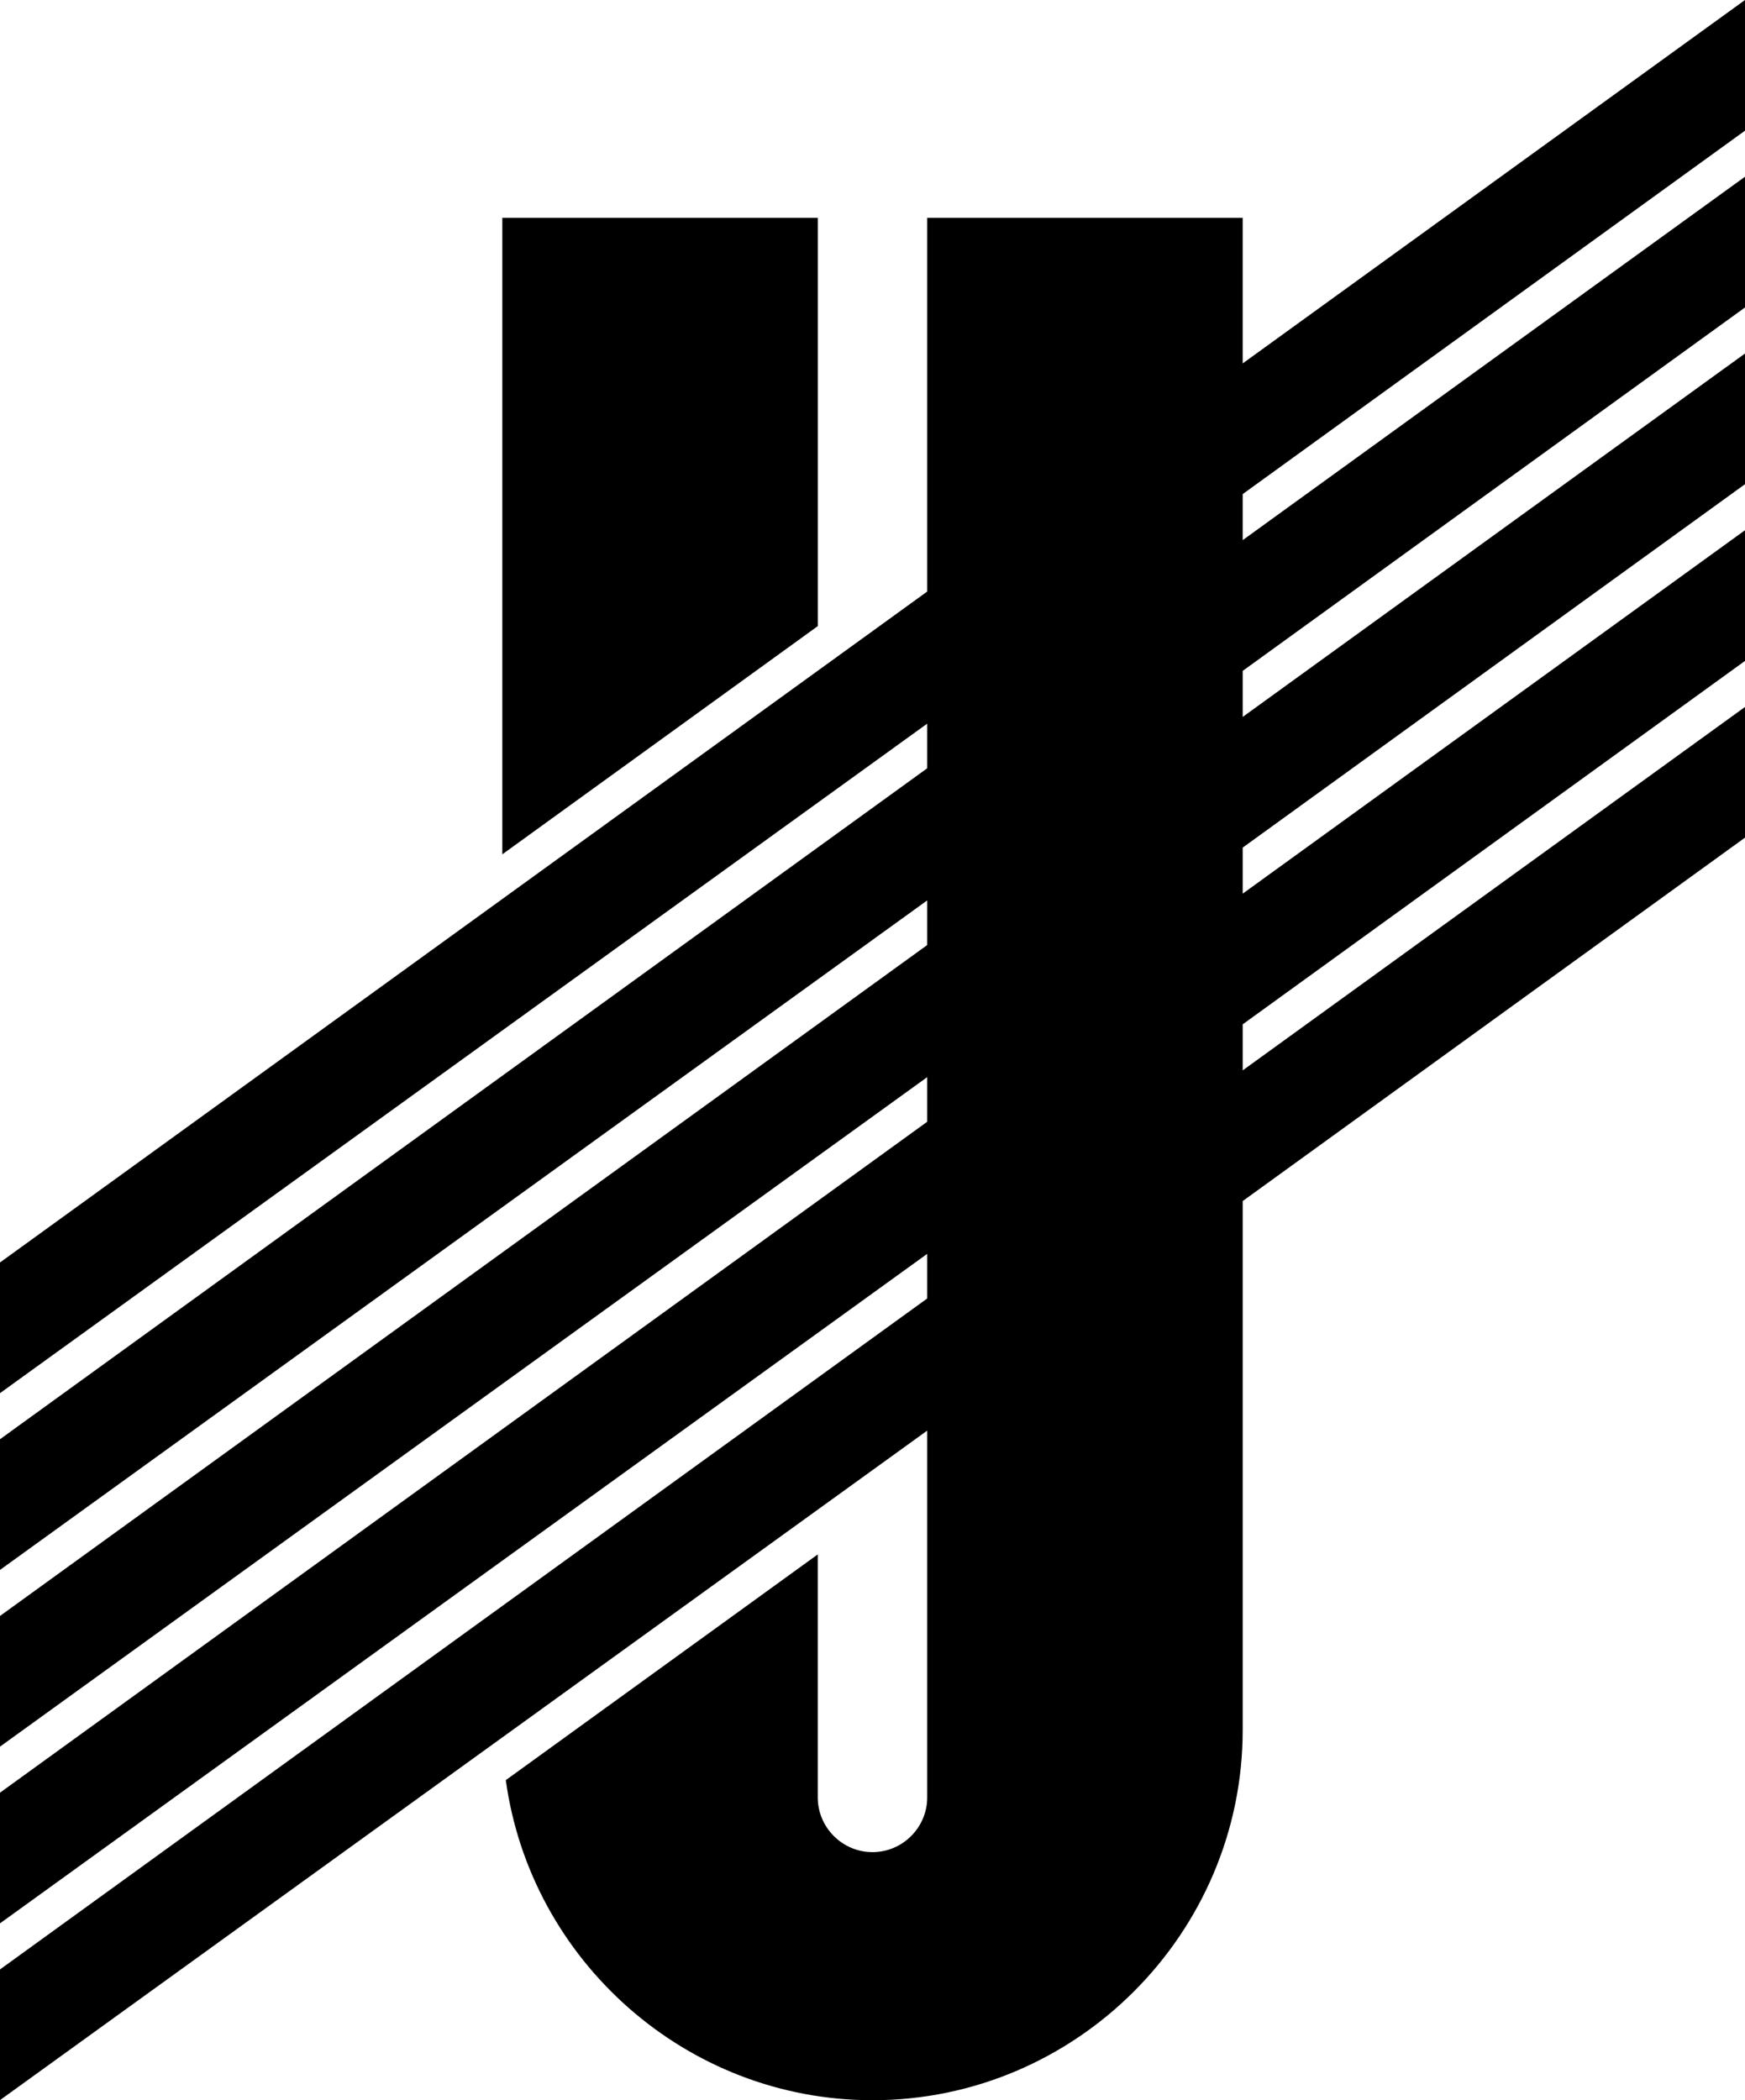 <svg id="Layer_1" data-name="Layer 1" xmlns="http://www.w3.org/2000/svg" viewBox="0 0 514.35 618.92">   <polygon points="241.05 64.2 148.06 64.2 148.06 251.77 241.05 184.51 241.05 64.2"></polygon>   <path d="M366.29,146v-.39l148.06-107.1V0l-148.06,107.1v-42.9h-92.99v110.13L0,372.05v38.51L273.3,213.26v13.15L0,424.14v38.51l273.3-197.3v13.15L0,476.22v38.51l273.3-197.3v13.15L0,528.3v38.51l273.3-197.3v13.15L0,580.39v38.51l273.3-197.3v108.09c0,8.87-7.26,16.13-16.13,16.13s-16.13-7.26-16.13-16.13v-71.61l-91.95,66.52c7.28,53.08,53.08,94.33,108.08,94.33,60.01,0,109.12-49.1,109.12-109.12v-155.86l148.06-107.1v-38.51l-148.06,107.1v-13.57l148.06-107.1v-38.51l-148.06,107.1v-13.57l148.06-107.1v-38.51l-148.06,107.1v-13.57l148.06-107.1V52.08l-148.06,107.1v-13.18Z"></path> </svg>